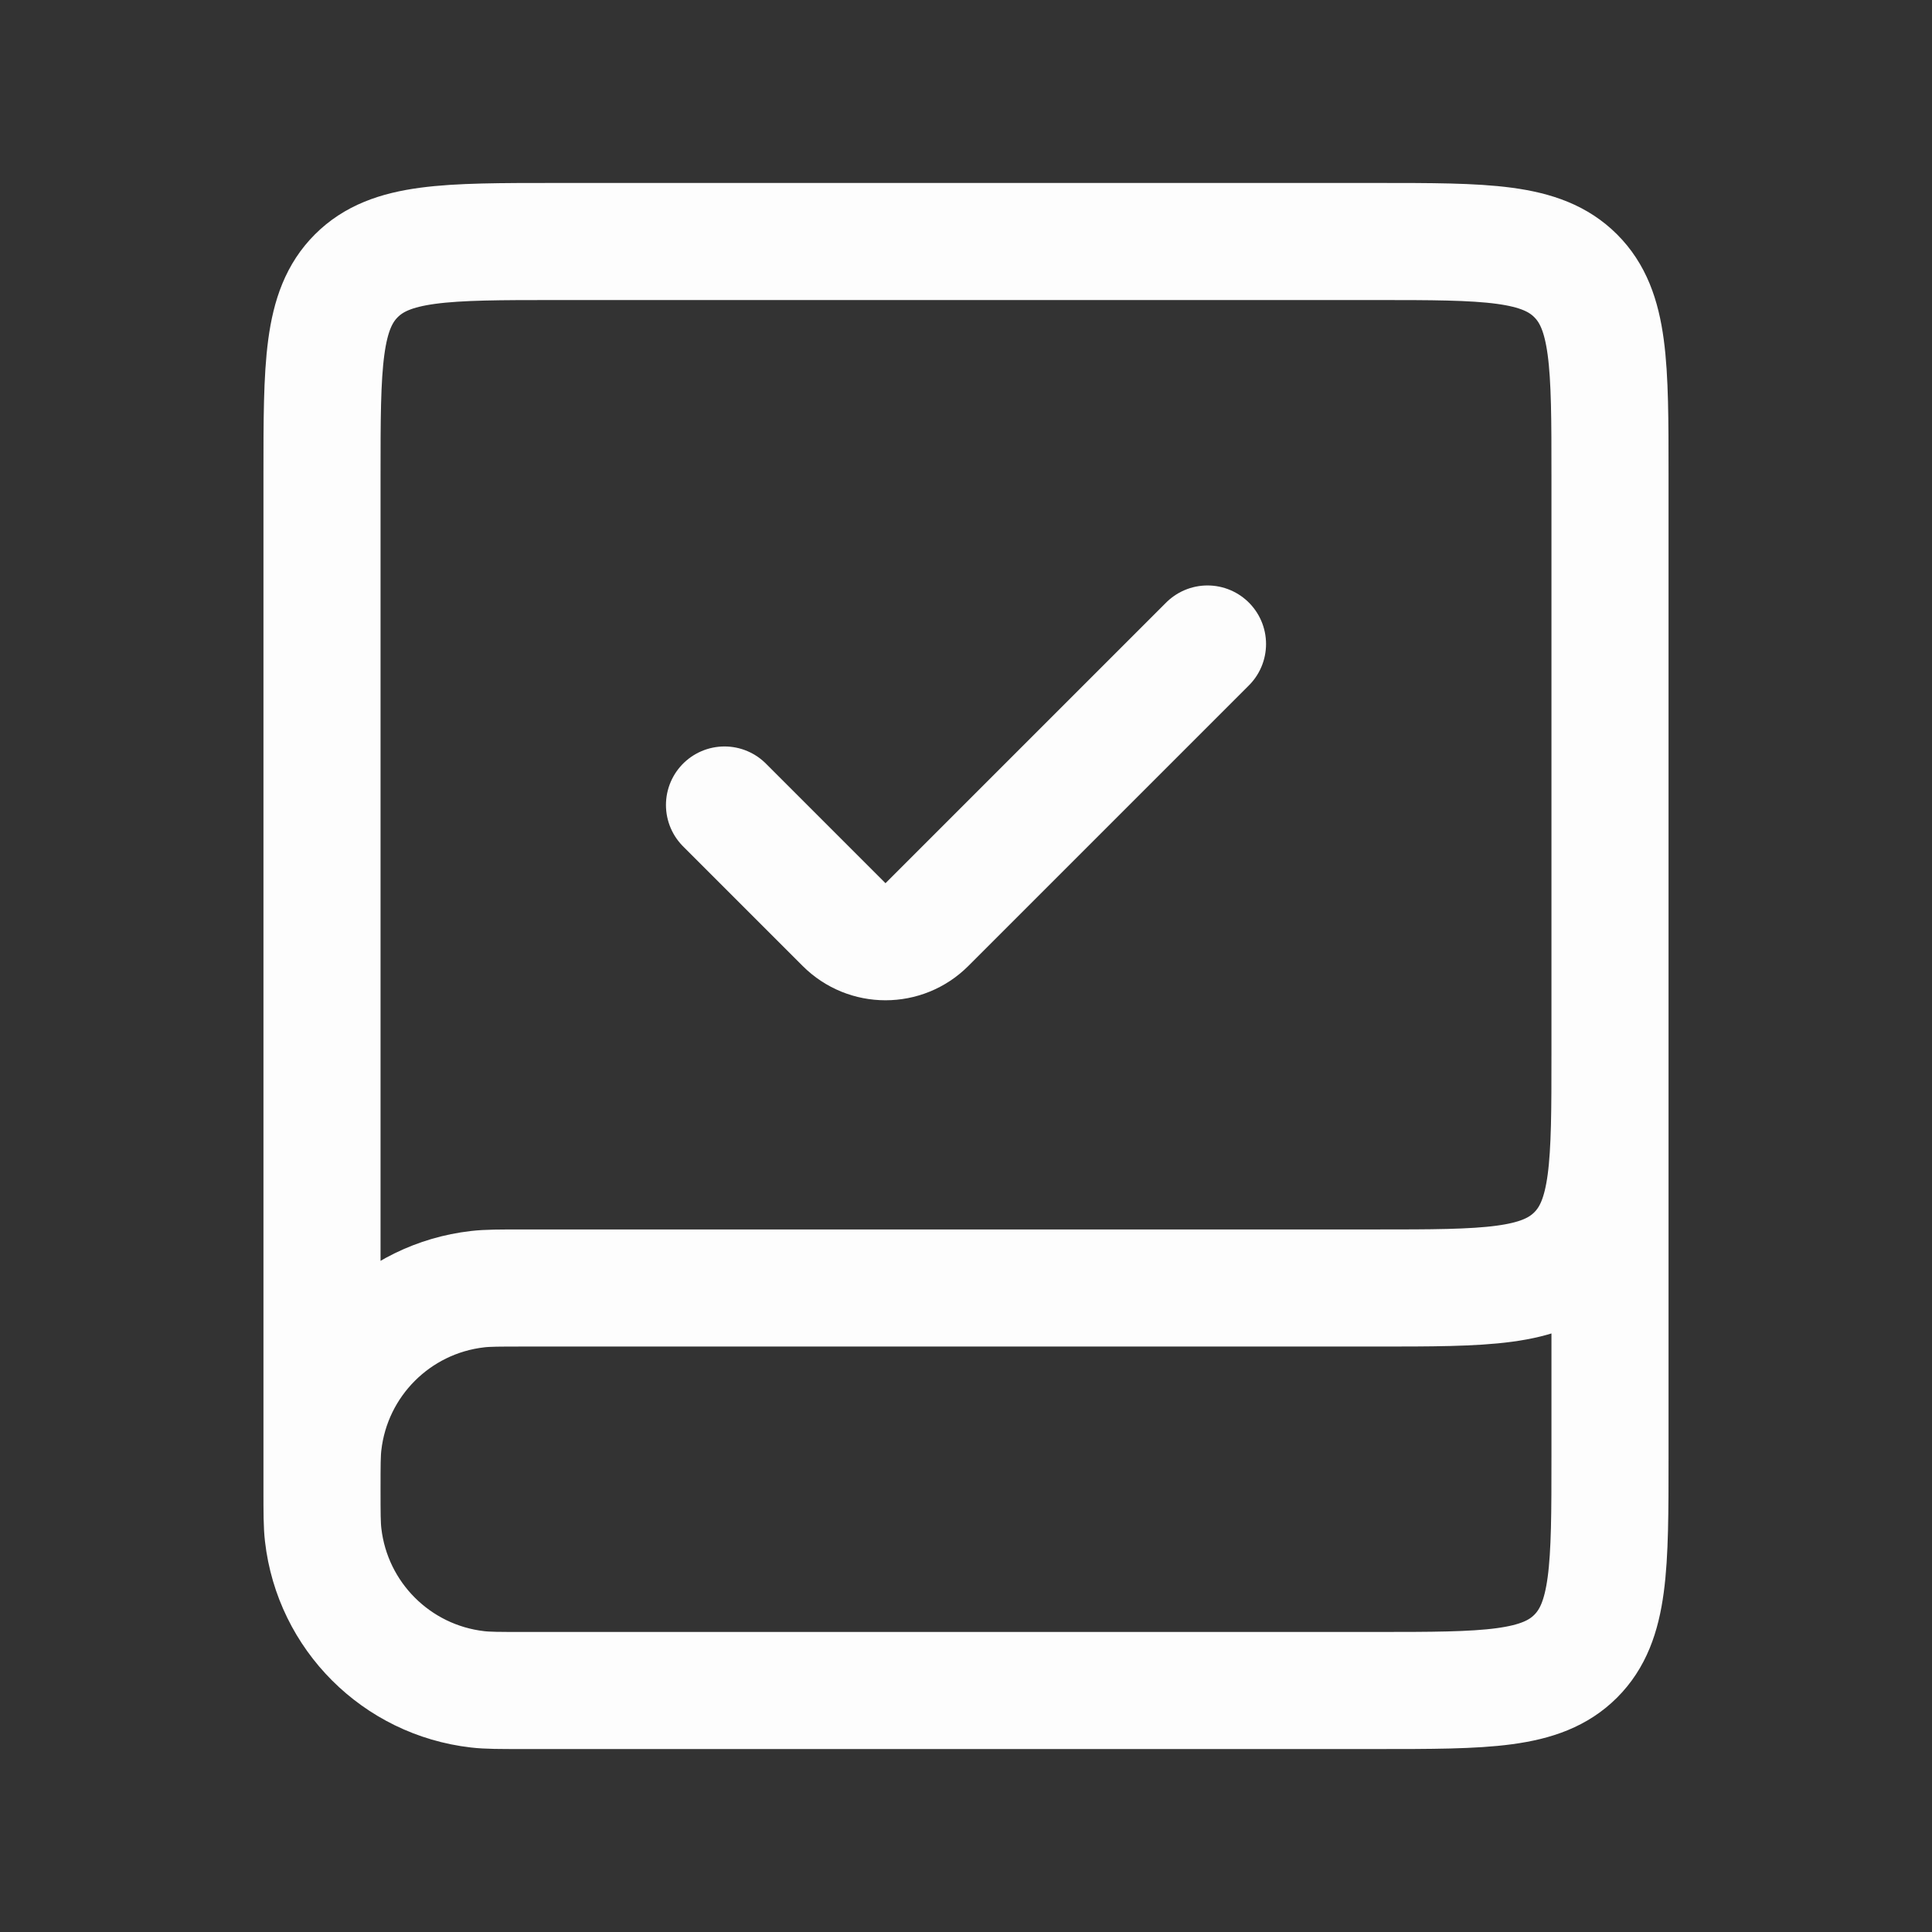 <svg width="33" height="33" viewBox="0 0 33 33" fill="none" xmlns="http://www.w3.org/2000/svg">
<rect x="0" y="0" width="33" height="33" fill="#333333" stroke="none"/>
<path d="M27.5 16.5V24.875C27.5 26.761 27.5 27.703 26.914 28.289C26.328 28.875 25.386 28.875 23.5 28.875H8.938C8.531 28.875 8.328 28.875 8.157 28.855C6.772 28.696 5.679 27.603 5.52 26.218C5.5 26.047 5.5 25.844 5.5 25.438V25.438C5.5 25.031 5.5 24.828 5.52 24.657C5.679 23.272 6.772 22.179 8.157 22.02C8.328 22 8.531 22 8.938 22H23.5C25.386 22 26.328 22 26.914 21.414C27.5 20.828 27.5 19.886 27.5 18V8.125C27.5 6.239 27.5 5.297 26.914 4.711C26.328 4.125 25.386 4.125 23.5 4.125H9.5C7.614 4.125 6.672 4.125 6.086 4.711C5.5 5.297 5.5 6.239 5.5 8.125V25.438" stroke="#FDFDFD" stroke-width="2"/>
<path d="M12.375 13.75L14.418 15.793C14.808 16.183 15.442 16.183 15.832 15.793L20.625 11" stroke="#FDFDFD" stroke-width="2" stroke-linecap="round"/>
</svg>

